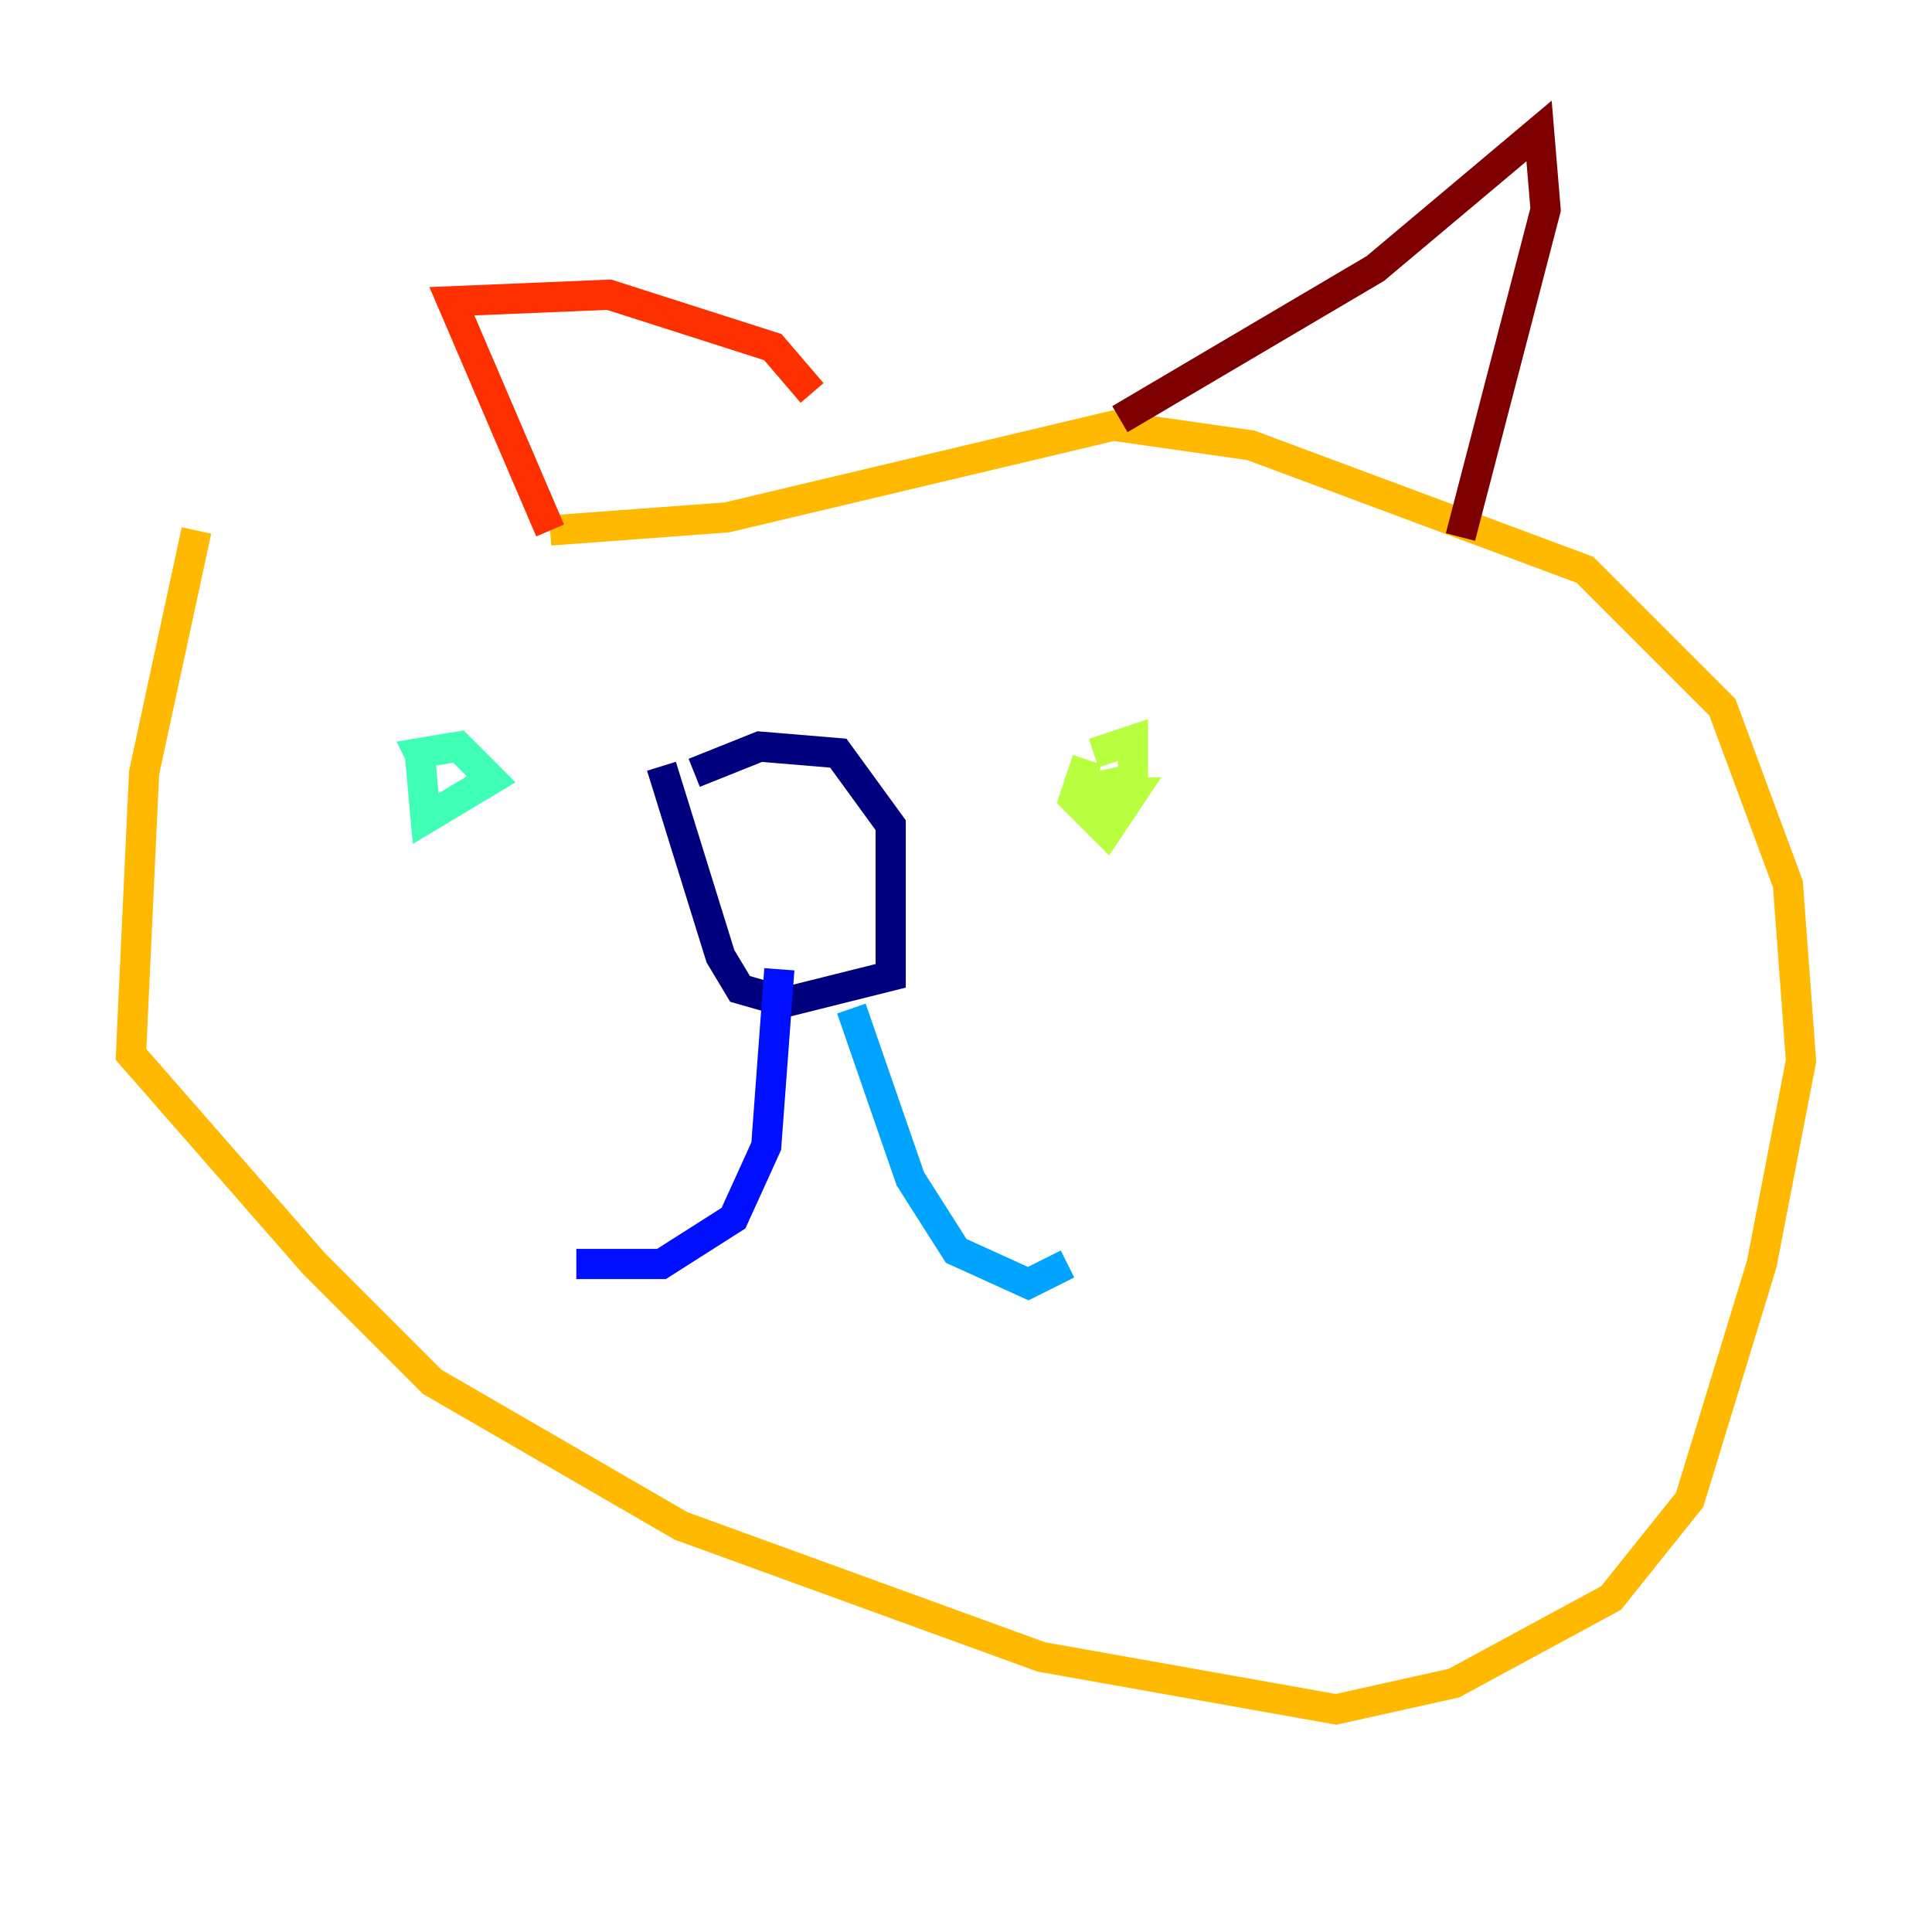 <?xml version="1.0" encoding="utf-8" ?>
<svg baseProfile="tiny" height="128" version="1.2" viewBox="0,0,128,128" width="128" xmlns="http://www.w3.org/2000/svg" xmlns:ev="http://www.w3.org/2001/xml-events" xmlns:xlink="http://www.w3.org/1999/xlink"><defs /><polyline fill="none" points="43.824,50.766 47.729,63.349 49.031,65.519 52.068,66.386 59.01,64.651 59.01,54.671 55.539,49.898 50.332,49.464 45.993,51.2" stroke="#00007f" stroke-width="2" /><polyline fill="none" points="51.634,64.217 50.766,75.932 48.597,80.705 43.824,83.742 38.183,83.742" stroke="#0010ff" stroke-width="2" /><polyline fill="none" points="56.407,66.82 60.312,78.102 63.349,82.875 68.122,85.044 70.725,83.742" stroke="#00a4ff" stroke-width="2" /><polyline fill="none" points="27.77,49.464 28.203,54.237 32.542,51.634 30.373,49.464 27.77,49.898 28.203,50.766" stroke="#3fffb7" stroke-width="2" /><polyline fill="none" points="72.027,50.332 71.159,52.936 73.329,55.105 75.064,52.502 70.725,52.502 75.064,51.634 75.064,49.031 72.461,49.898" stroke="#b7ff3f" stroke-width="2" /><polyline fill="none" points="13.017,35.146 9.546,51.2 8.678,69.858 20.827,83.742 28.637,91.552 45.125,101.098 68.99,109.776 88.515,113.248 96.325,111.512 106.739,105.871 111.946,99.363 116.719,83.742 119.322,70.291 118.454,58.576 114.115,46.861 105.003,37.749 82.875,29.505 73.763,28.203 48.163,34.278 36.447,35.146" stroke="#ffb900" stroke-width="2" /><polyline fill="none" points="36.447,35.146 29.939,19.959 40.352,19.525 51.2,22.997 53.803,26.034" stroke="#ff3000" stroke-width="2" /><polyline fill="none" points="74.197,27.77 91.119,17.79 101.966,8.678 102.4,13.885 96.759,35.58" stroke="#7f0000" stroke-width="2" /></svg>